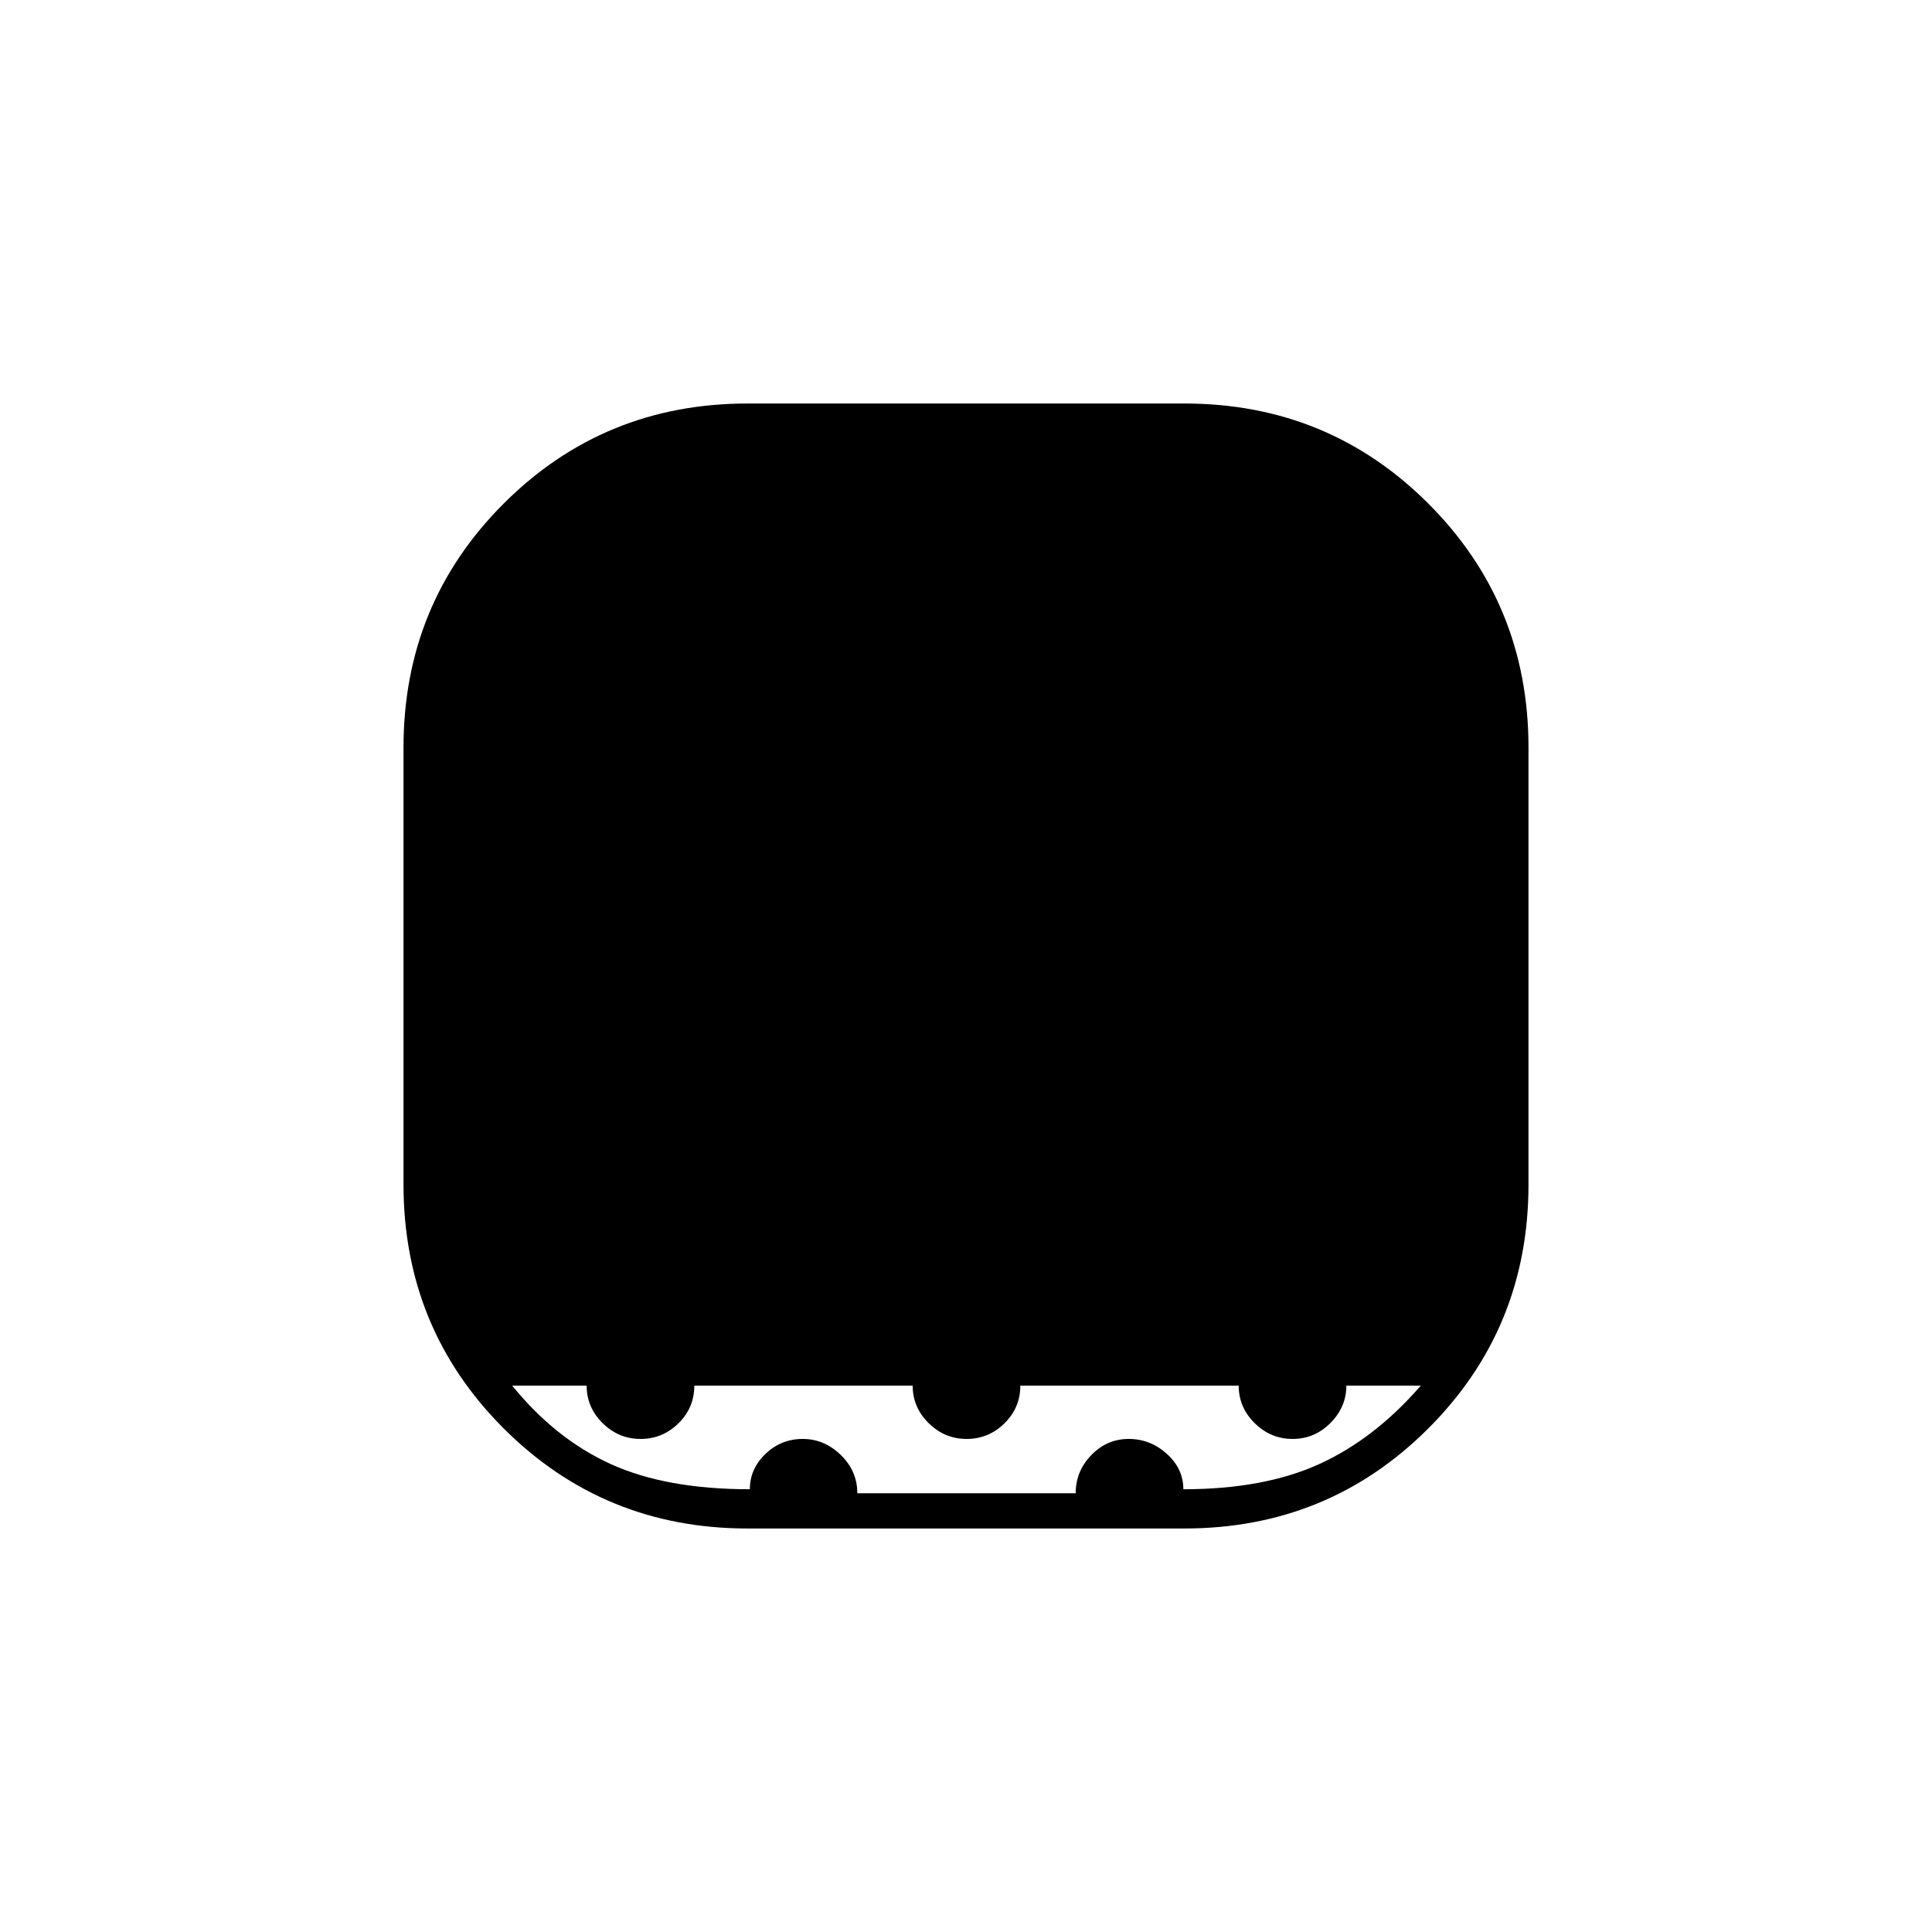 <svg xmlns="http://www.w3.org/2000/svg" height="20" viewBox="0 -960 960 960" width="20"><path d="M371.5-200.5q-71.5 0-121.25-49.75T200.5-371.5v-217q0-71.5 49.75-121.25T371.5-759.5h217q71.5 0 121.25 49.75T759.5-588.5v217q0 71.5-49.75 121.25T588.5-200.5h-217Zm1.1-19.5q0-10.14 7.77-17.57 7.78-7.43 18.5-7.43 10.73 0 18.93 7.98T426-218h108.5q0-11 7.79-19t18.55-8q10.76 0 18.96 7.41 8.2 7.4 8.2 17.59 40 0 67.5-12.5t50.5-39h-37q0 10.6-7.89 18.55-7.9 7.95-18.8 7.95-10.91 0-18.86-7.84-7.95-7.84-7.95-18.66H507q0 11-7.89 18.75-7.9 7.75-18.8 7.75-10.91 0-18.86-7.84-7.95-7.84-7.95-18.66H345q0 11-7.89 18.75-7.9 7.75-18.8 7.75-10.91 0-18.86-7.84-7.95-7.84-7.95-18.66h-37q21.5 26.5 49 39t69.1 12.5Z"/></svg>